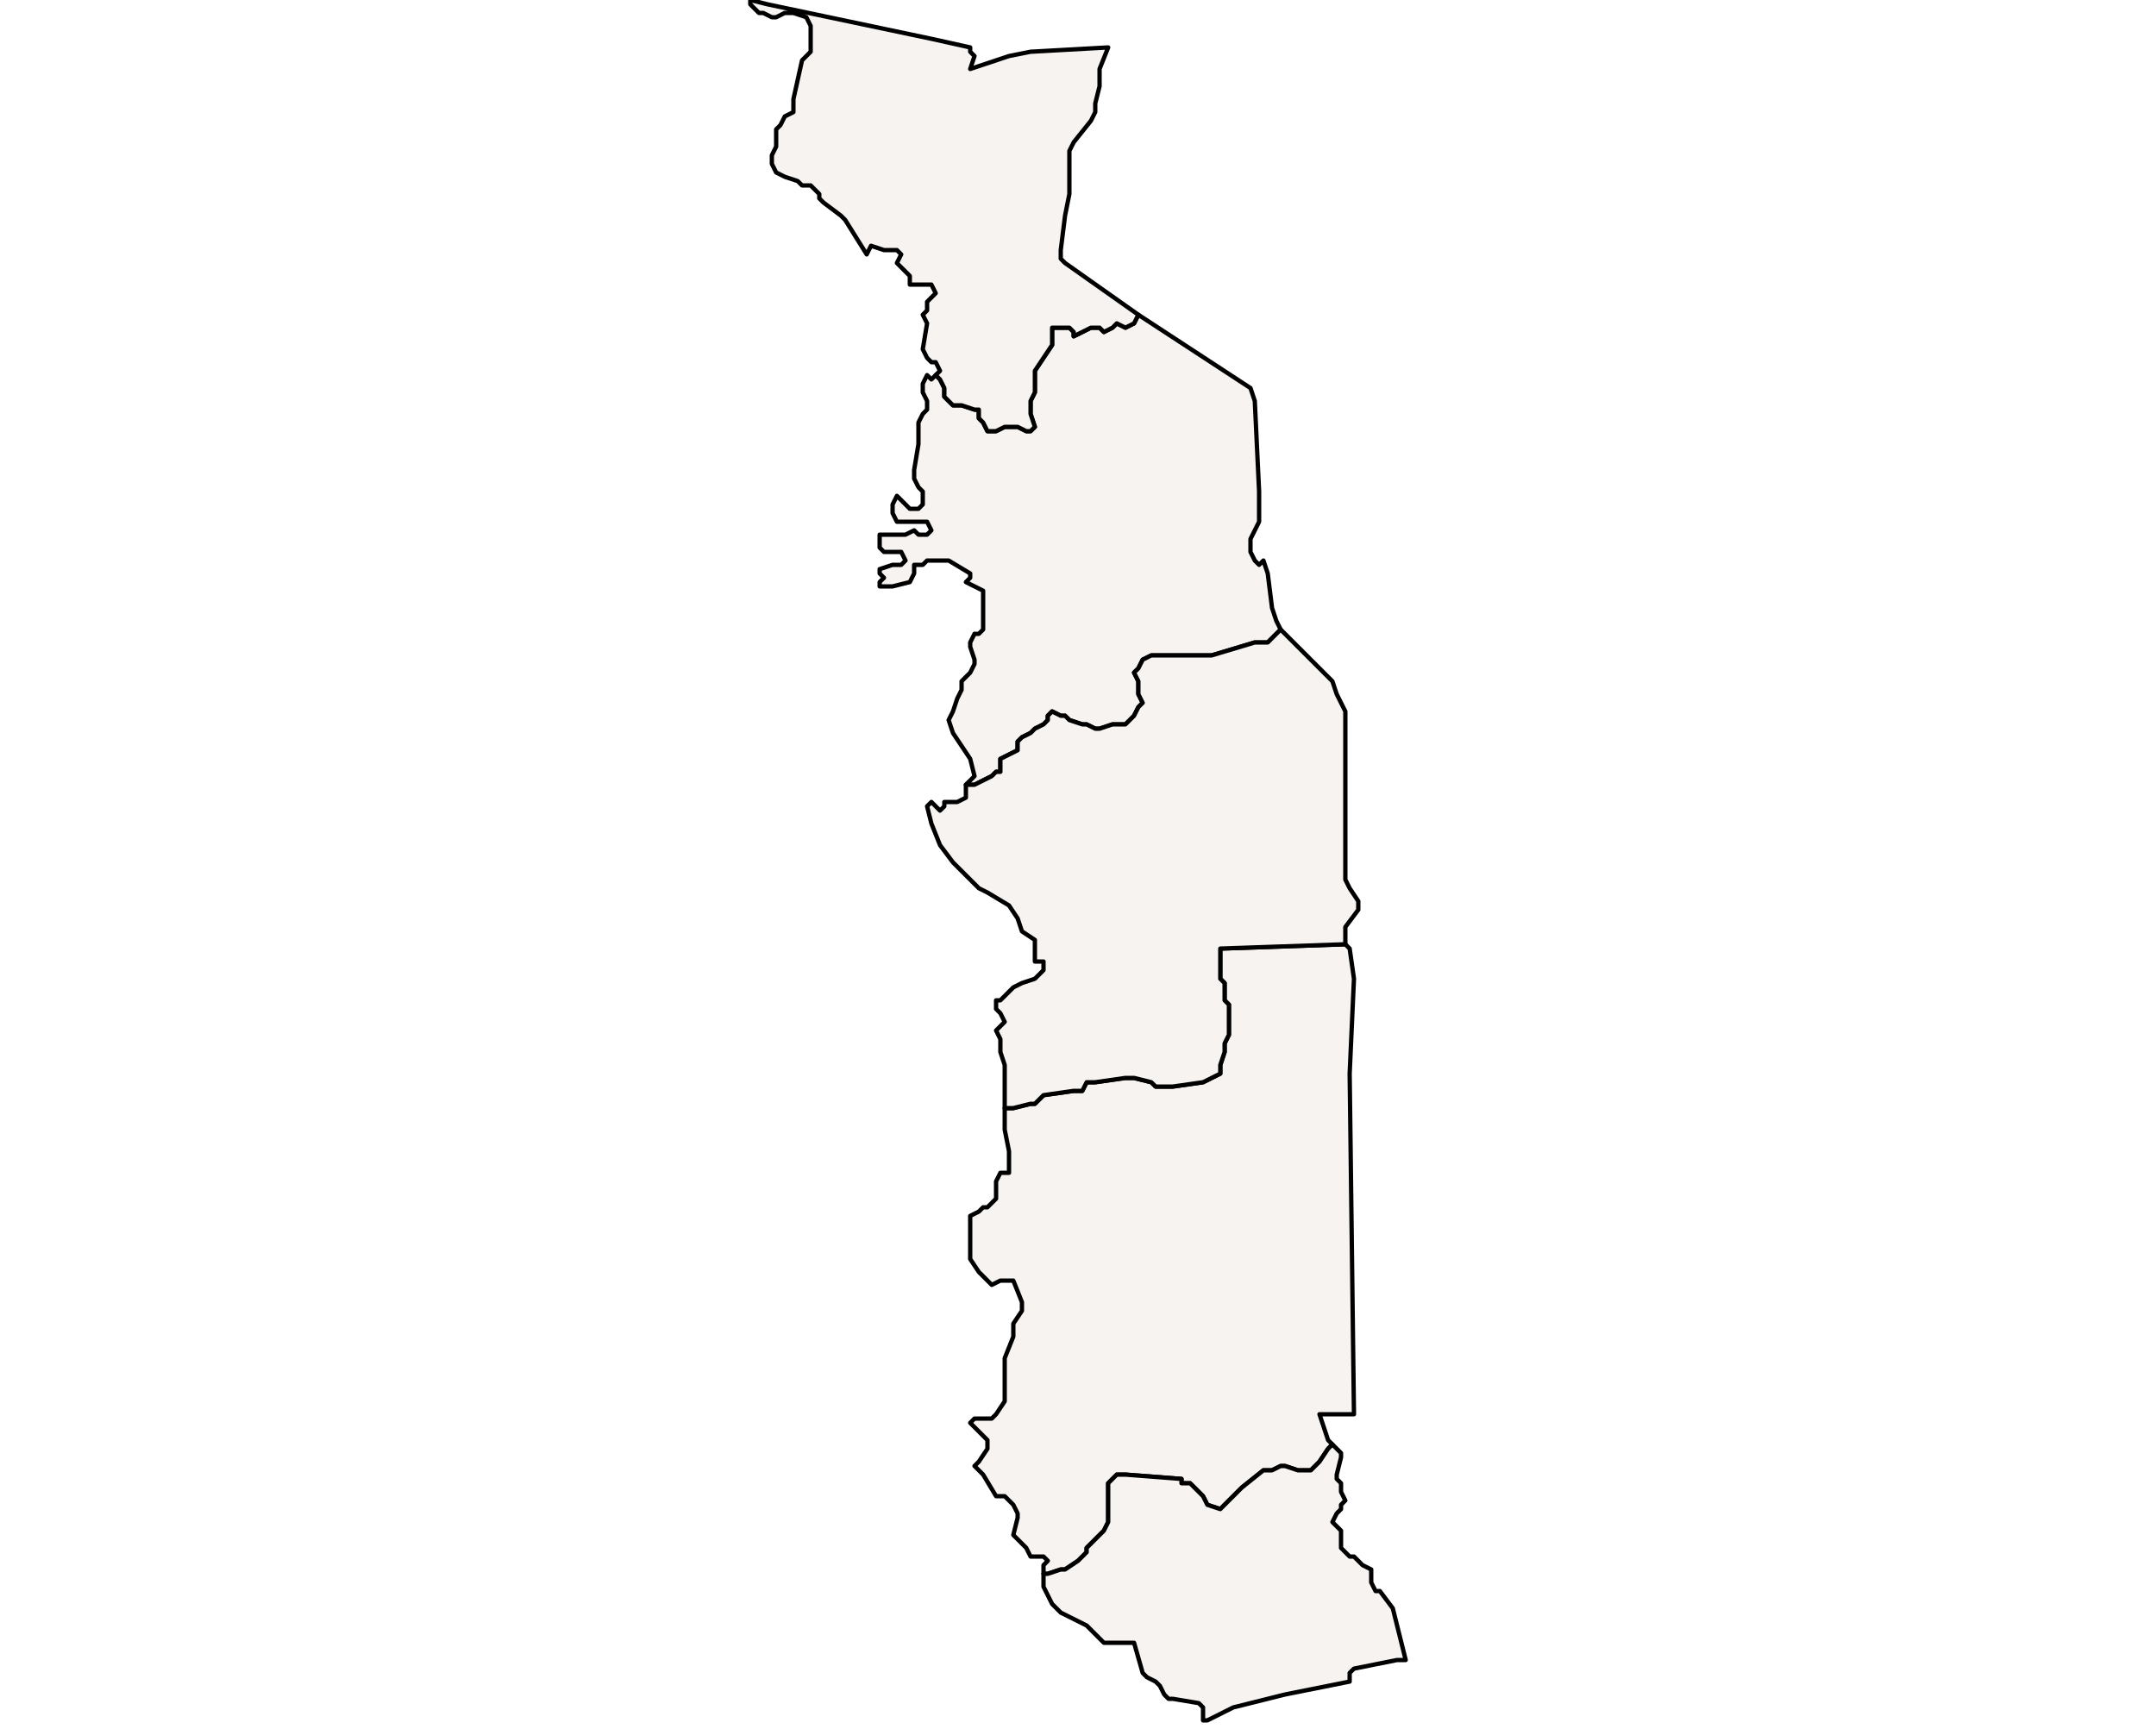 <?xml version="1.0" ?><!DOCTYPE svg  PUBLIC '-//W3C//DTD SVG 1.1//EN'  'http://www.w3.org/Graphics/SVG/1.1/DTD/svg11.dtd'><svg enable_background="new 0 0 500 401" height="401px" style="stroke-linejoin: round; stroke:#000; fill:#f6f3f0;" version="1.1" viewBox="0 0 500 401" width="500px" xmlns="http://www.w3.org/2000/svg" xmlns:xlink="http://www.w3.org/1999/xlink"><defs><style type="text/css"><![CDATA[path { fill-rule: evenodd; }
#context path { fill: #eee; stroke: #bbb; } ]]></style></defs><g id="admin1"><path d="M243,365L246,364L247,364L250,362L251,361L252,360L252,359L255,356L256,355L257,353L257,350L257,346L257,344L258,343L259,342L261,342L274,343L274,344L276,344L277,345L278,346L279,347L280,349L283,350L288,345L293,341L295,341L297,340L298,340L301,341L302,341L304,341L305,340L306,339L308,336L309,335L309,335L308,334L306,328L312,328L314,328L313,249L313,249L314,227L313,220L312,219L283,220L283,221L283,225L283,227L284,228L284,230L284,231L284,232L285,233L285,234L285,236L285,238L285,240L284,242L284,244L283,247L283,249L281,250L279,251L272,252L271,252L269,252L268,252L267,251L263,250L261,250L254,251L253,251L252,251L251,253L249,253L242,254L241,255L240,256L239,256L235,257L233,257L233,257L233,262L234,267L234,271L234,272L232,272L231,274L231,276L231,278L230,279L229,280L228,280L227,281L225,282L225,283L225,288L225,292L227,295L229,297L230,298L232,297L235,297L237,302L237,304L235,307L235,310L233,315L233,318L233,322L233,325L231,328L230,329L227,329L226,329L225,330L226,331L228,333L229,334L229,336L227,339L226,340L227,341L228,342L231,347L233,347L234,348L235,349L236,351L236,352L235,356L236,357L237,358L238,359L239,361L242,361L243,362L242,363L242,365Z " data-fips="TO25" data-hasc="TG.PL" data-name="Plateaux" data-postal="PL" data-varname="Rgion des Plateaux"/><path d="M280,399L286,396L298,393L313,390L313,388L314,387L324,385L326,385L323,373L320,369L319,369L318,367L318,366L318,364L316,363L315,362L314,361L313,361L311,359L311,358L311,357L311,355L310,354L309,353L310,351L311,350L311,349L312,348L311,346L311,344L310,343L310,342L311,338L311,338L311,337L310,336L309,335L308,336L306,339L305,340L304,341L302,341L301,341L298,340L297,340L295,341L293,341L288,345L283,350L280,349L279,347L278,346L277,345L276,344L274,344L274,343L261,342L259,342L258,343L257,344L257,346L257,350L257,353L256,355L255,356L252,359L252,360L251,361L250,362L247,364L246,364L243,365L242,365L242,366L242,368L243,370L244,372L246,374L250,376L252,377L255,380L256,381L257,381L263,381L265,388L266,389L268,390L269,391L270,393L271,394L272,394L278,395L279,396L279,399Z " data-fips="TO24" data-hasc="TG.MA" data-name="Maritime" data-postal="MA" data-varname="Rgion Maritime"/><path d="M224,182L226,182L228,181L230,180L231,179L232,179L232,178L232,177L232,176L236,174L236,172L237,171L239,170L240,169L242,168L243,167L243,166L244,165L246,166L247,166L248,167L251,168L252,168L254,169L255,169L258,168L259,168L261,168L262,167L263,166L264,164L265,163L264,161L264,158L263,156L264,155L265,153L267,152L273,152L274,152L279,152L281,152L291,149L293,149L294,149L297,146L296,144L295,141L294,133L293,130L292,131L291,130L290,128L290,126L290,125L291,123L292,121L292,120L292,118L292,114L291,93L290,90L264,73L263,75L261,76L259,75L258,76L256,77L255,76L253,76L251,77L249,78L249,77L248,76L244,76L244,77L244,78L244,80L242,83L240,86L240,87L240,89L240,90L240,91L239,93L239,94L239,96L240,99L239,100L238,100L236,99L234,99L233,99L231,100L229,100L228,98L227,97L227,96L227,95L226,95L223,94L222,94L221,94L220,93L219,92L219,91L219,90L218,88L217,87L216,88L215,87L214,89L214,90L214,91L215,93L215,94L215,95L214,96L213,98L213,99L213,103L212,109L212,111L213,113L214,114L214,115L214,117L213,118L211,118L210,117L208,115L207,117L207,119L208,121L211,121L214,121L215,121L216,123L215,124L214,124L213,124L212,123L210,124L208,124L204,124L204,127L205,128L206,128L208,128L209,128L210,130L209,131L207,131L204,132L204,133L205,134L204,135L204,136L206,136L207,136L211,135L212,133L212,131L214,131L215,130L219,130L220,130L225,133L225,134L224,135L226,136L228,137L228,139L228,143L228,146L227,147L226,147L225,149L225,150L226,153L226,154L225,156L223,158L223,160L222,162L221,165L220,167L221,170L225,176L226,180L224,182Z " data-fips="TO23" data-hasc="TG.KA" data-name="Kara" data-postal="KA" data-varname="Rgion de la Kara"/><path d="M235,257L239,256L240,256L241,255L242,254L249,253L251,253L252,251L253,251L254,251L261,250L263,250L267,251L268,252L269,252L271,252L272,252L279,251L281,250L283,249L283,247L284,244L284,242L285,240L285,238L285,236L285,234L285,233L284,232L284,231L284,230L284,228L283,227L283,225L283,221L283,220L312,219L312,219L312,217L312,215L315,211L315,209L313,206L312,204L312,202L312,165L311,163L310,161L309,158L298,147L297,146L294,149L293,149L291,149L281,152L279,152L274,152L273,152L267,152L265,153L264,155L263,156L264,158L264,161L265,163L264,164L263,166L262,167L261,168L259,168L258,168L255,169L254,169L252,168L251,168L248,167L247,166L246,166L244,165L243,166L243,167L242,168L240,169L239,170L237,171L236,172L236,174L232,176L232,177L232,178L232,179L231,179L230,180L228,181L226,182L224,182L224,182L224,183L224,185L222,186L221,186L219,186L219,187L218,188L217,187L216,186L215,187L216,191L218,196L221,200L224,203L225,204L227,206L229,207L234,210L236,213L237,216L240,218L240,220L240,221L240,223L242,223L242,225L241,226L240,227L237,228L235,229L232,232L231,232L231,234L232,235L233,237L232,238L231,239L232,241L232,244L233,247L233,249L233,252L233,257Z " data-fips="TO22" data-hasc="TG.CE" data-name="Centre" data-postal="CE" data-varname="Rgion Centrale, Rgion du Centre"/><path d="M233,99L234,99L236,99L238,100L239,100L240,99L239,96L239,94L239,93L240,91L240,90L240,89L240,87L240,86L242,83L244,80L244,78L244,77L244,76L248,76L249,77L249,78L251,77L253,76L255,76L256,77L258,76L259,75L261,76L263,75L264,73L247,61L246,60L246,58L247,50L248,45L248,42L248,35L249,33L253,28L254,26L254,24L255,20L255,18L255,16L257,11L239,12L234,13L225,16L226,13L225,12L225,11L216,9L178,1L174,0L174,1L176,3L177,3L179,4L180,4L182,3L183,3L184,3L187,4L188,6L188,8L188,11L188,12L187,13L186,14L184,23L184,25L184,26L182,27L181,29L180,30L180,33L180,34L179,36L179,38L180,40L182,41L185,42L186,43L188,43L190,45L190,46L191,47L195,50L196,51L201,59L202,57L205,58L206,58L208,58L209,59L208,61L209,62L211,64L211,65L211,66L212,66L216,66L217,68L216,69L215,70L215,72L214,73L215,75L214,81L215,83L216,84L217,84L218,86L217,87L218,88L219,90L219,91L219,92L220,93L221,94L222,94L223,94L226,95L227,95L227,96L227,97L228,98L229,100L231,100Z " data-fips="TO26" data-hasc="TG.SA" data-name="Savanes" data-postal="SA" data-varname="Rgion des Savanes"/></g></svg>
